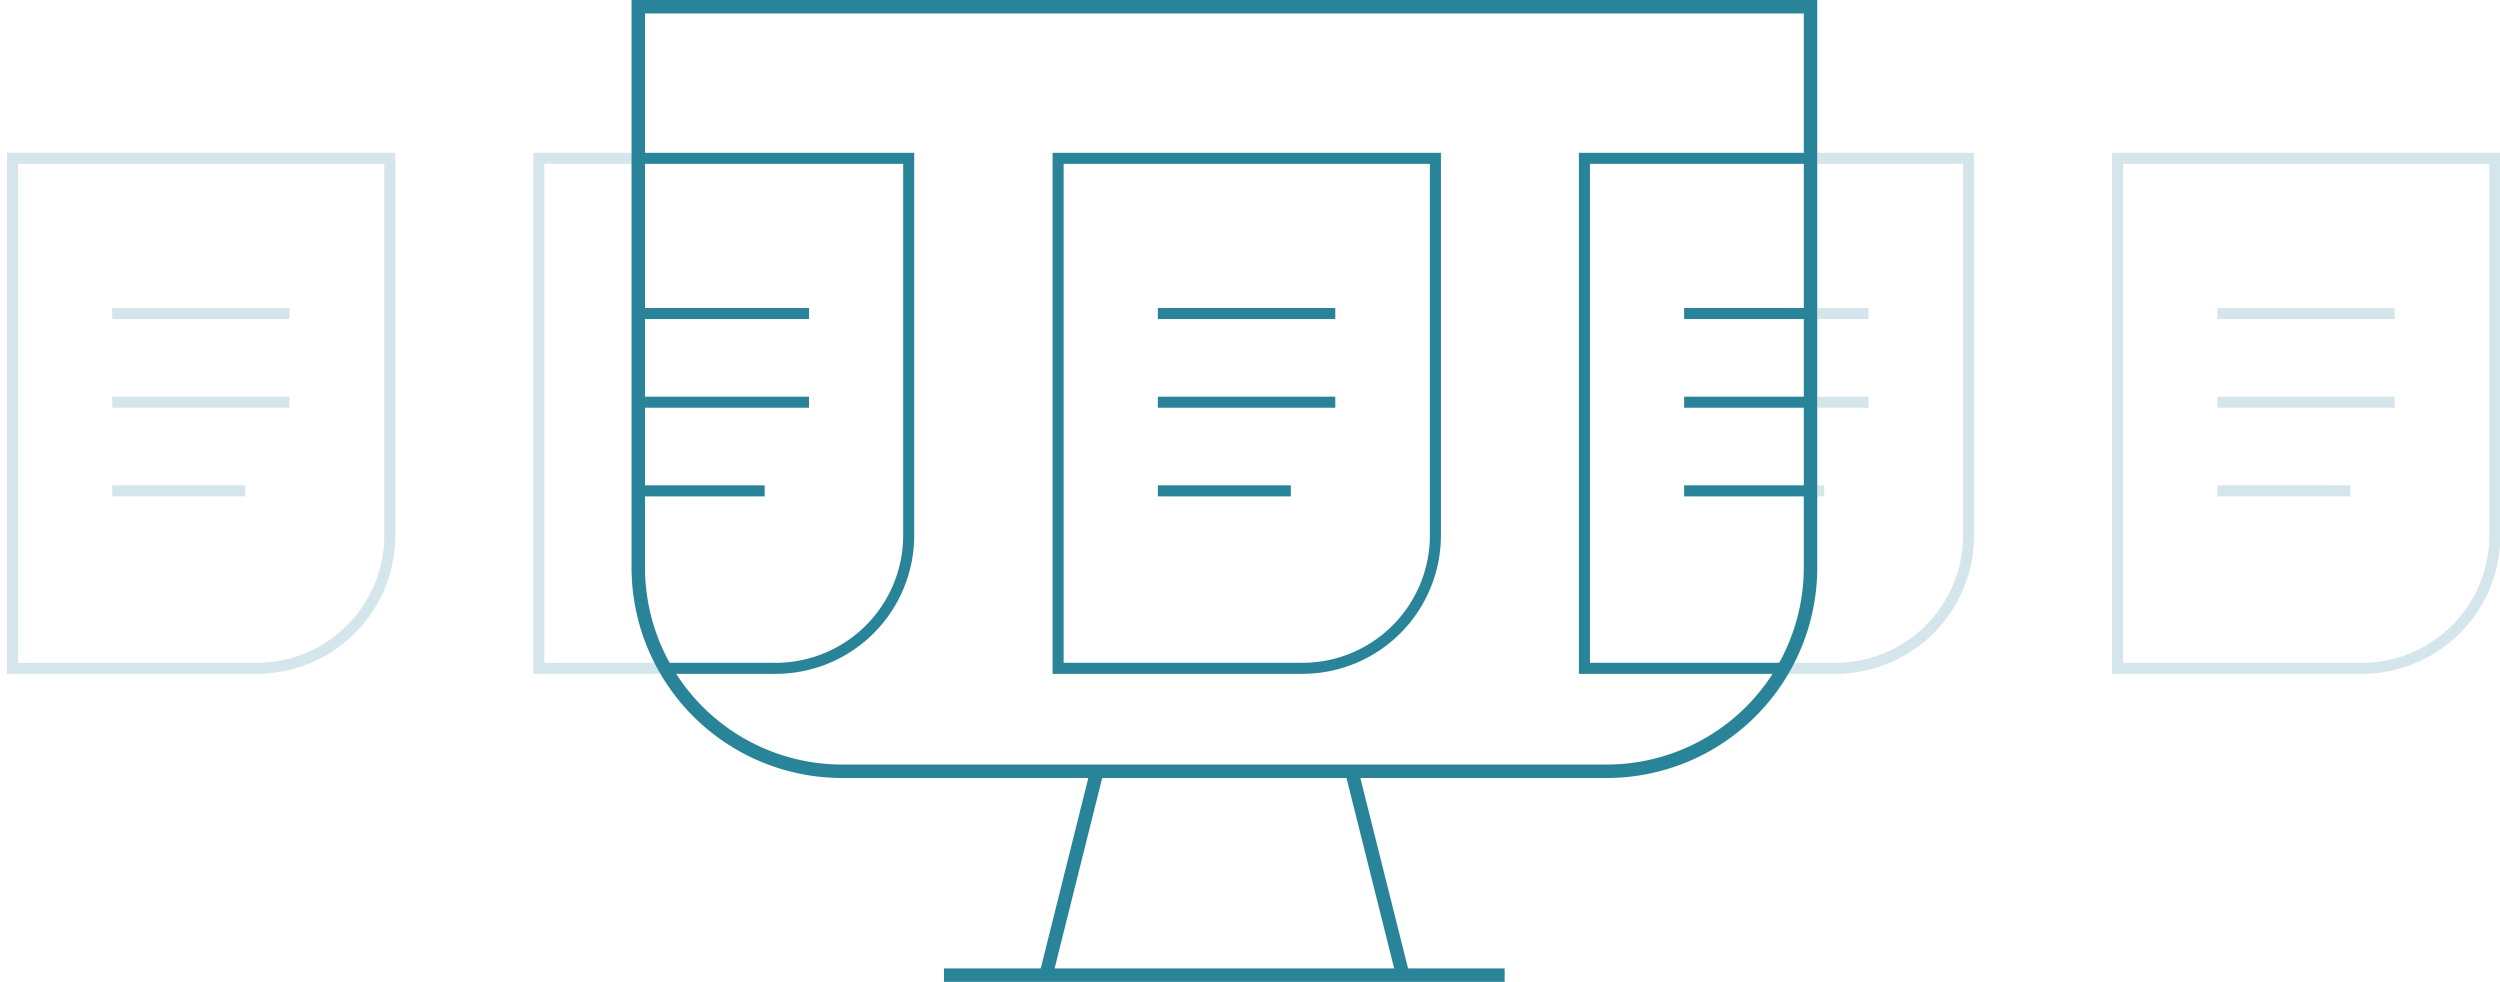 <svg xmlns="http://www.w3.org/2000/svg" xmlns:xlink="http://www.w3.org/1999/xlink" viewBox="0 0 185.54 72.87"><defs><style>.cls-1,.cls-2,.cls-5{fill:none;}.cls-2,.cls-5{stroke:#298499;stroke-miterlimit:10;}.cls-3{opacity:0.2;}.cls-4{clip-path:url(#clip-path);}.cls-5{stroke-width:0.82px;}.cls-6{clip-path:url(#clip-path-2);}</style><clipPath id="clip-path" transform="translate(-24.56 -22.58)"><path class="cls-1" d="M144.32,79.82H87.58A15.13,15.13,0,0,1,72.45,64.69V23.08h87V64.69A15.13,15.13,0,0,1,144.32,79.82ZM228,0H0V109H228Z"/></clipPath><clipPath id="clip-path-2" transform="translate(-24.56 -22.58)"><path class="cls-1" d="M143.8,79.82H87.06A15.13,15.13,0,0,1,71.93,64.69V23.08h87V64.69A15.13,15.13,0,0,1,143.8,79.82Z"/></clipPath></defs><title>Asset 4</title><g id="Layer_2" data-name="Layer 2"><g id="features"><g id="Computer"><path class="cls-2" d="M143.8,79.82H87.06A15.13,15.13,0,0,1,71.93,64.69V23.08h87V64.69A15.13,15.13,0,0,1,143.8,79.82Z" transform="translate(-24.56 -22.58)"/><line class="cls-2" x1="70.06" y1="72.37" x2="111.67" y2="72.37"/><line class="cls-2" x1="81.41" y1="57.24" x2="77.63" y2="72.37"/><line class="cls-2" x1="100.32" y1="57.24" x2="104.11" y2="72.37"/></g><g class="cls-3"><g class="cls-4"><g id="File"><path class="cls-5" d="M43.59,72.18H25.49V34.33h28v28A9.87,9.87,0,0,1,43.59,72.18Z" transform="translate(-24.56 -22.58)"/><line class="cls-5" x1="8.33" y1="23.27" x2="21.49" y2="23.27"/><line class="cls-5" x1="8.33" y1="29.85" x2="21.49" y2="29.85"/><line class="cls-5" x1="8.33" y1="36.43" x2="18.2" y2="36.43"/></g><g id="File-2" data-name="File"><path class="cls-5" d="M82.65,72.18H64.55V34.33h28v28A9.87,9.87,0,0,1,82.65,72.18Z" transform="translate(-24.56 -22.58)"/><line class="cls-5" x1="47.39" y1="23.27" x2="60.55" y2="23.27"/><line class="cls-5" x1="47.39" y1="29.85" x2="60.55" y2="29.85"/><line class="cls-5" x1="47.39" y1="36.43" x2="57.26" y2="36.43"/></g><g id="File-3" data-name="File"><path class="cls-5" d="M121.71,72.18h-18.1V34.33h28v28A9.87,9.87,0,0,1,121.71,72.18Z" transform="translate(-24.56 -22.58)"/><line class="cls-5" x1="86.45" y1="23.27" x2="99.61" y2="23.27"/><line class="cls-5" x1="86.45" y1="29.85" x2="99.61" y2="29.85"/><line class="cls-5" x1="86.45" y1="36.43" x2="96.32" y2="36.43"/></g><g id="File-4" data-name="File"><path class="cls-5" d="M160.76,72.18h-18.1V34.33h28v28A9.87,9.87,0,0,1,160.76,72.18Z" transform="translate(-24.56 -22.58)"/><line class="cls-5" x1="125.5" y1="23.27" x2="138.67" y2="23.27"/><line class="cls-5" x1="125.5" y1="29.85" x2="138.67" y2="29.85"/><line class="cls-5" x1="125.5" y1="36.43" x2="135.38" y2="36.43"/></g><g id="File-5" data-name="File"><path class="cls-5" d="M199.82,72.18h-18.1V34.33h28v28A9.87,9.87,0,0,1,199.82,72.18Z" transform="translate(-24.56 -22.58)"/><line class="cls-5" x1="164.56" y1="23.27" x2="177.73" y2="23.27"/><line class="cls-5" x1="164.56" y1="29.85" x2="177.73" y2="29.85"/><line class="cls-5" x1="164.56" y1="36.43" x2="174.43" y2="36.43"/></g></g></g><g class="cls-6"><g id="File-6" data-name="File"><path class="cls-5" d="M43.08,72.18H25V34.33h28v28A9.87,9.87,0,0,1,43.08,72.18Z" transform="translate(-24.56 -22.58)"/><line class="cls-5" x1="7.82" y1="23.27" x2="20.98" y2="23.27"/><line class="cls-5" x1="7.82" y1="29.85" x2="20.98" y2="29.85"/><line class="cls-5" x1="7.82" y1="36.43" x2="17.69" y2="36.43"/></g><g id="File-7" data-name="File"><path class="cls-5" d="M82.13,72.18H64V34.33H92v28A9.87,9.87,0,0,1,82.13,72.18Z" transform="translate(-24.56 -22.58)"/><line class="cls-5" x1="46.87" y1="23.27" x2="60.04" y2="23.27"/><line class="cls-5" x1="46.87" y1="29.85" x2="60.04" y2="29.85"/><line class="cls-5" x1="46.87" y1="36.43" x2="56.75" y2="36.43"/></g><g id="File-8" data-name="File"><path class="cls-5" d="M121.19,72.18h-18.1V34.33h28v28A9.87,9.87,0,0,1,121.19,72.18Z" transform="translate(-24.56 -22.58)"/><line class="cls-5" x1="85.93" y1="23.27" x2="99.1" y2="23.27"/><line class="cls-5" x1="85.93" y1="29.85" x2="99.1" y2="29.85"/><line class="cls-5" x1="85.93" y1="36.43" x2="95.8" y2="36.43"/></g><g id="File-9" data-name="File"><path class="cls-5" d="M160.25,72.18h-18.1V34.33h28v28A9.87,9.87,0,0,1,160.25,72.18Z" transform="translate(-24.56 -22.58)"/><line class="cls-5" x1="124.99" y1="23.27" x2="138.15" y2="23.27"/><line class="cls-5" x1="124.99" y1="29.85" x2="138.15" y2="29.85"/><line class="cls-5" x1="124.99" y1="36.43" x2="134.86" y2="36.43"/></g><g id="File-10" data-name="File"><path class="cls-5" d="M199.31,72.18h-18.1V34.33h28v28A9.87,9.87,0,0,1,199.31,72.18Z" transform="translate(-24.56 -22.58)"/><line class="cls-5" x1="164.05" y1="23.27" x2="177.21" y2="23.27"/><line class="cls-5" x1="164.05" y1="29.85" x2="177.21" y2="29.85"/><line class="cls-5" x1="164.05" y1="36.43" x2="173.92" y2="36.43"/></g></g></g></g></svg>